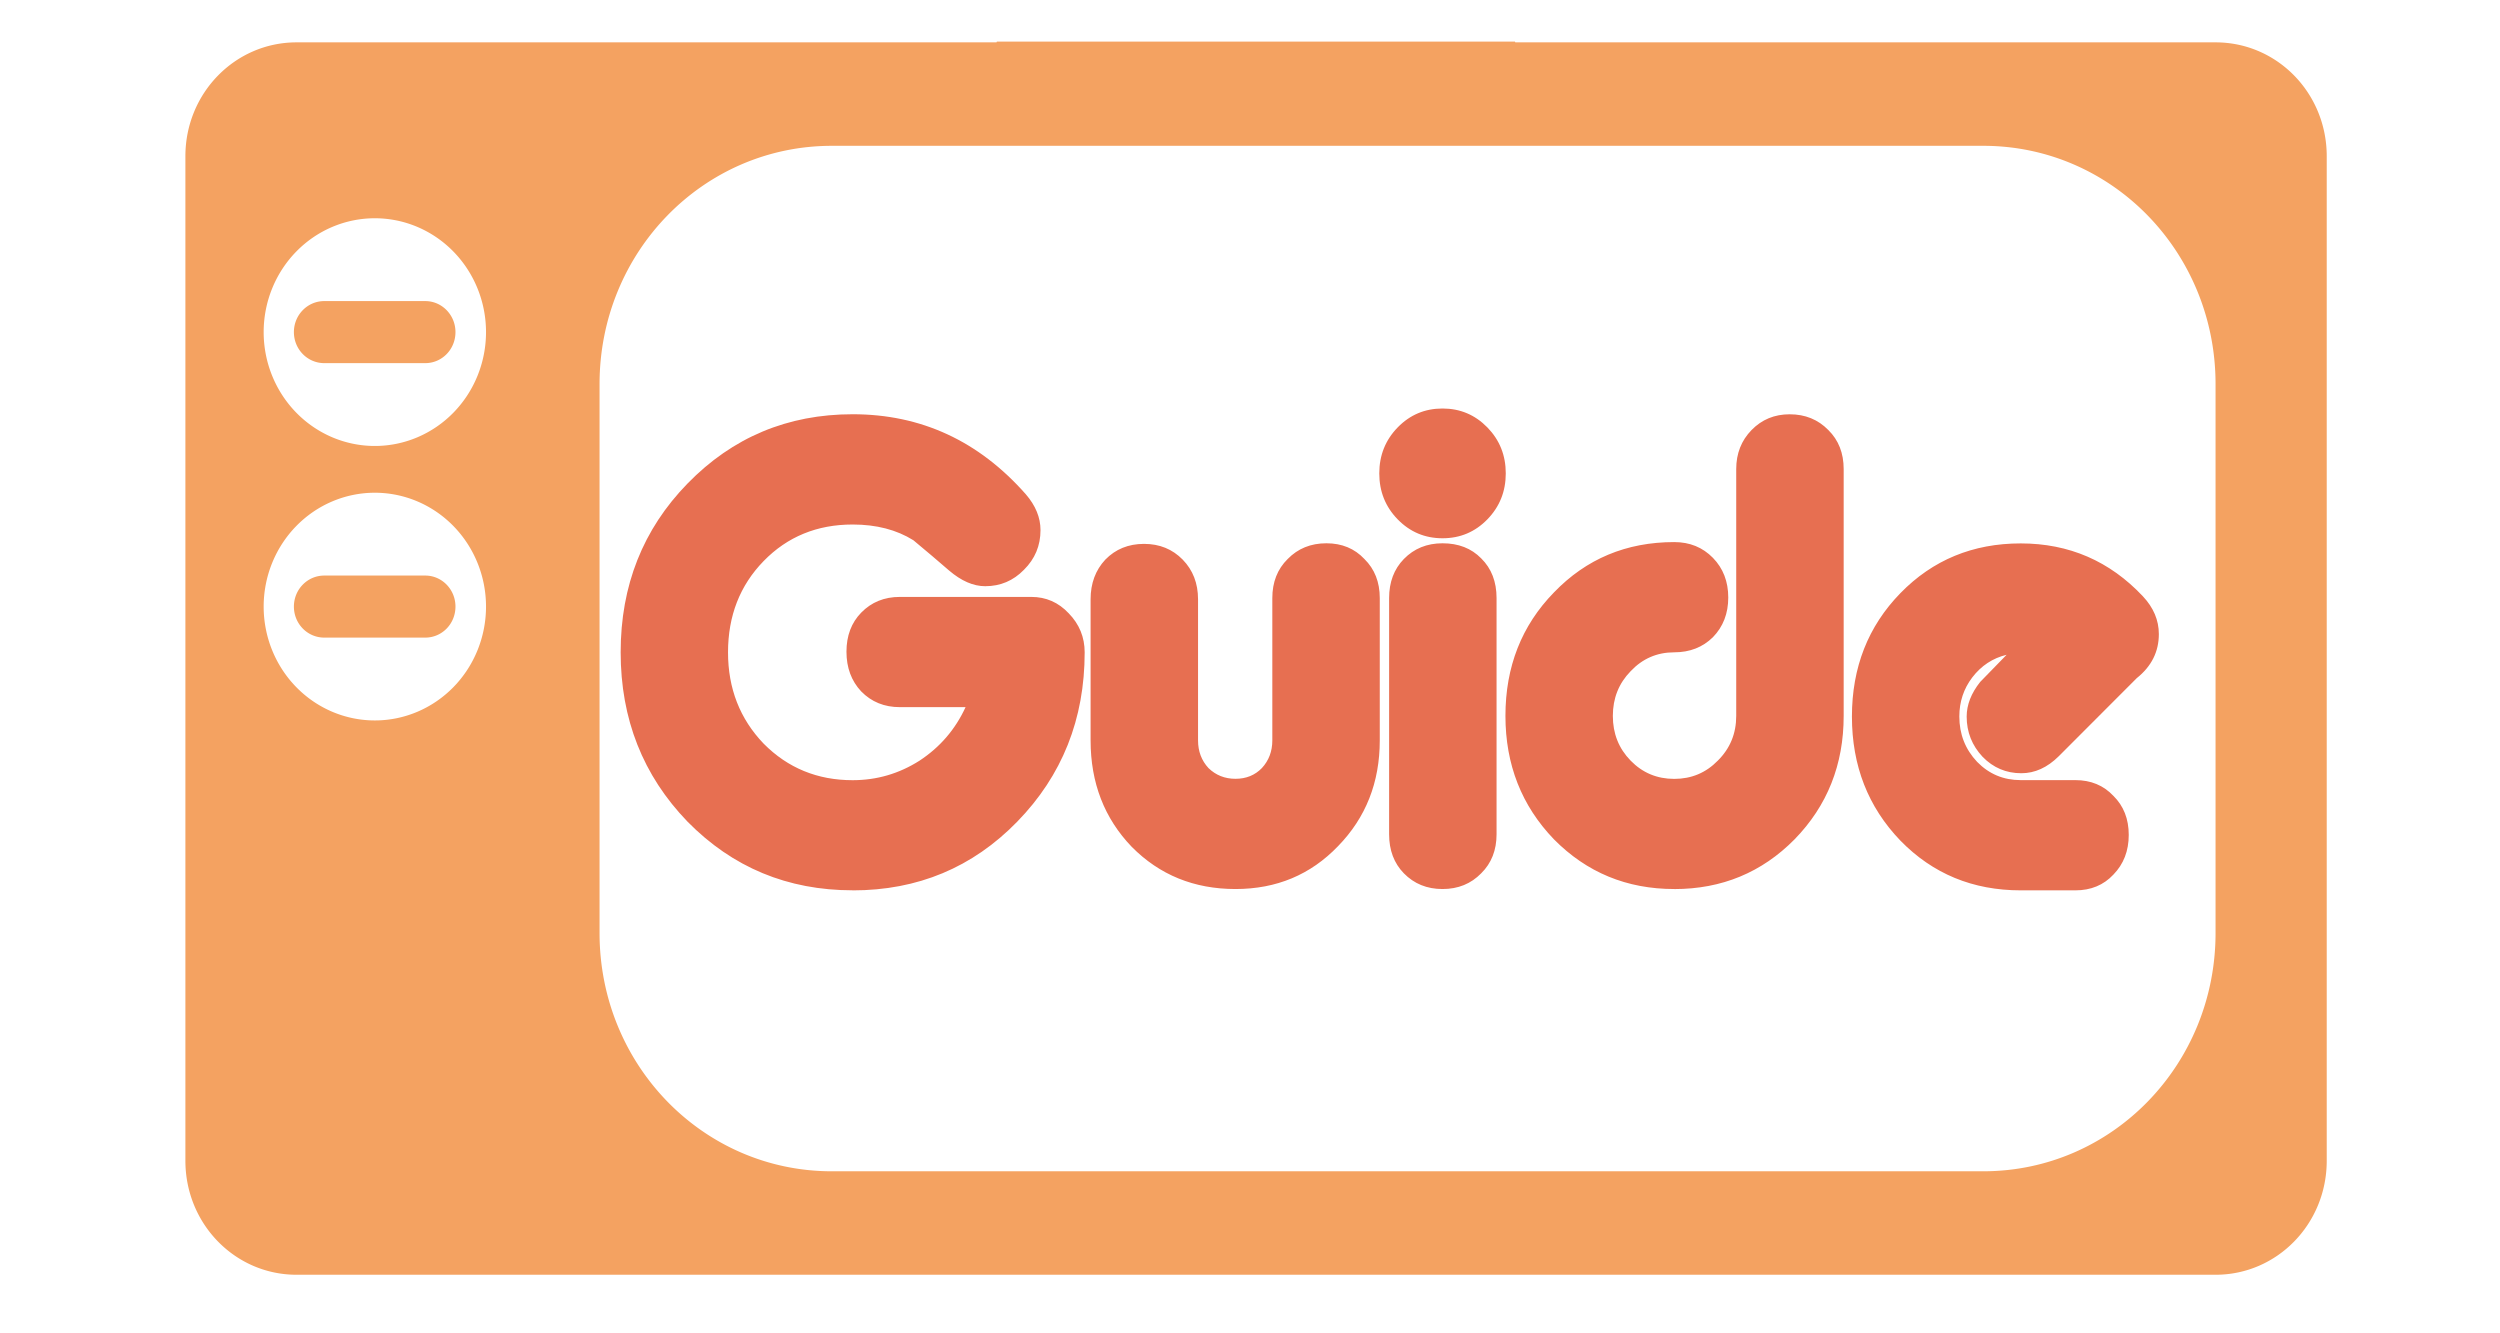 <?xml version="1.0" encoding="UTF-8" standalone="no"?>
<!-- Created with Inkscape (http://www.inkscape.org/) -->

<svg
   xmlns:dc="http://purl.org/dc/elements/1.1/"
   xmlns:cc="http://creativecommons.org/ns#"
   xmlns:rdf="http://www.w3.org/1999/02/22-rdf-syntax-ns#"
   xmlns:svg="http://www.w3.org/2000/svg"
   xmlns="http://www.w3.org/2000/svg"
   xmlns:sodipodi="http://sodipodi.sourceforge.net/DTD/sodipodi-0.dtd"
   xmlns:inkscape="http://www.inkscape.org/namespaces/inkscape"
   width="60"
   height="32"
   viewBox="0 0 15.875 8.467"
   version="1.1"
   id="svg8"
   inkscape:version="0.92.3 (2405546, 2018-03-11)"
   sodipodi:docname="tvIcon.svg">
  <defs
     id="defs2" />
  <sodipodi:namedview
     id="base"
     pagecolor="#ffffff"
     bordercolor="#666666"
     borderopacity="1.0"
     inkscape:pageopacity="0.0"
     inkscape:pageshadow="2"
     inkscape:zoom="2.8"
     inkscape:cx="-21.545295"
     inkscape:cy="40.382773"
     inkscape:document-units="mm"
     inkscape:current-layer="layer1"
     showgrid="false"
     inkscape:object-nodes="false"
     inkscape:snap-nodes="false"
     inkscape:window-width="1366"
     inkscape:window-height="705"
     inkscape:window-x="-8"
     inkscape:window-y="-8"
     inkscape:window-maximized="1"
     units="px" />
  <g
     inkscape:label="Layer 1"
     inkscape:groupmode="layer"
     id="layer1"
     transform="translate(0,-288.533)">
    <path
       style="opacity:1;;stroke:none;fill:#F4A261;stroke-width:0.462;stroke-linecap:butt;stroke-linejoin:miter;stroke-miterlimit:4;stroke-dasharray:none;stroke-dashoffset:0;stroke-opacity:1"
       d="m 6.33,288.797 a 1.744,1.788 0 0 0 -0.002,0.005 H 1.883 c -0.391,0 -0.706,0.323 -0.706,0.723 v 6.379 c 0,0.401 0.315,0.724 0.706,0.724 h 12.186 c 0.391,0 0.706,-0.323 0.706,-0.724 v -6.379 c 0,-0.401 -0.315,-0.723 -0.706,-0.723 H 9.622 a 1.744,1.788 0 0 0 -0.002,-0.005 z m -1.048,0.662 h 7.312 c 0.817,0 1.475,0.675 1.475,1.513 v 3.486 c 0,0.838 -0.658,1.513 -1.475,1.513 H 5.282 c -0.817,0 -1.475,-0.675 -1.475,-1.513 v -3.486 c 0,-0.838 0.658,-1.513 1.475,-1.513 z m -2.902,0.46 a 0.706,0.723 0 0 1 0.706,0.723 0.706,0.723 0 0 1 -0.706,0.723 0.706,0.723 0 0 1 -0.706,-0.723 0.706,0.723 0 0 1 0.706,-0.723 z m -0.321,0.526 c -0.107,0 -0.193,0.088 -0.193,0.197 0,0.109 0.086,0.197 0.193,0.197 h 0.641 c 0.107,0 0.192,-0.088 0.192,-0.197 0,-0.109 -0.086,-0.197 -0.192,-0.197 z m 0.321,1.217 a 0.706,0.723 0 0 1 0.706,0.723 0.706,0.723 0 0 1 -0.706,0.723 0.706,0.723 0 0 1 -0.706,-0.723 0.706,0.723 0 0 1 0.706,-0.723 z m -0.321,0.526 c -0.107,0 -0.193,0.088 -0.193,0.197 0,0.109 0.086,0.197 0.193,0.197 h 0.641 c 0.107,0 0.192,-0.088 0.192,-0.197 0,-0.109 -0.086,-0.197 -0.192,-0.197 z"
       id="tvIcon"
       inkscape:connector-curvature="0" />
    <g
       aria-label="Guide"
       style="font-style:normal;font-variant:normal;font-weight:normal;font-stretch:normal;font-size:21.385px;line-height:1.25;font-family:SimSun-ExtB;-inkscape-font-specification:SimSun-ExtB;letter-spacing:0px;word-spacing:0px;;stroke:none;stroke-width:0.286"
       id="text8177"
       transform="matrix(0.232,0,0,0.238,0.532,226.876)">
      <path
         id="textIcon"
         style="font-style:normal;font-variant:normal;fill:#E76F51;font-weight:normal;font-stretch:normal;font-size:16.802px;font-family:'Alba Matter';-inkscape-font-specification:'Alba Matter, Normal';font-variant-ligatures:normal;font-variant-caps:normal;font-variant-numeric:normal;font-feature-settings:normal;text-align:start;writing-mode:lr-tb;text-anchor:start;stroke-width:0.286"
         d="m 52.63,276.534 q -0.571,0.134 -0.941,0.605 -0.353,0.454 -0.353,1.042 0,0.706 0.487,1.21 0.487,0.487 1.193,0.487 h 1.495 q 0.638,0 1.042,0.42 0.42,0.403 0.42,1.042 0,0.638 -0.42,1.059 -0.403,0.42 -1.042,0.42 h -1.495 q -1.966,0 -3.293,-1.327 -1.327,-1.344 -1.327,-3.31 0,-1.966 1.327,-3.293 1.327,-1.327 3.293,-1.327 1.983,0 3.344,1.411 0.437,0.454 0.437,1.008 0,0.706 -0.605,1.176 l -2.134,2.083 q -0.47,0.454 -1.025,0.454 -0.622,0 -1.059,-0.437 -0.437,-0.454 -0.437,-1.075 0,-0.47 0.37,-0.924 z m -9.098,6.25 q -1.949,0 -3.293,-1.327 -1.327,-1.344 -1.327,-3.293 0,-1.966 1.327,-3.293 1.327,-1.344 3.293,-1.344 0.638,0 1.059,0.42 0.42,0.42 0.42,1.059 0,0.638 -0.42,1.059 -0.42,0.403 -1.059,0.403 -0.706,0 -1.193,0.504 -0.487,0.487 -0.487,1.193 0,0.706 0.487,1.193 0.487,0.487 1.193,0.487 0.706,0 1.193,-0.487 0.504,-0.487 0.504,-1.193 v -6.586 q 0,-0.622 0.42,-1.042 0.42,-0.42 1.042,-0.42 0.638,0 1.059,0.42 0.42,0.403 0.42,1.042 v 6.586 q 0,1.949 -1.344,3.293 -1.344,1.327 -3.293,1.327 z m -6.342,-9.359 q -0.722,0 -1.227,-0.504 -0.504,-0.504 -0.504,-1.227 0,-0.722 0.504,-1.227 0.504,-0.504 1.227,-0.504 0.722,0 1.227,0.504 0.504,0.504 0.504,1.227 0,0.722 -0.504,1.227 -0.504,0.504 -1.227,0.504 z m 1.059,8.939 q -0.42,0.42 -1.059,0.42 -0.638,0 -1.059,-0.42 -0.403,-0.403 -0.403,-1.042 v -6.301 q 0,-0.638 0.403,-1.042 0.42,-0.42 1.059,-0.42 0.655,0 1.059,0.403 0.42,0.403 0.42,1.059 v 6.301 q 0,0.638 -0.42,1.042 z m -6.726,0.42 q -1.697,0 -2.84,-1.126 -1.126,-1.143 -1.126,-2.84 v -3.764 q 0,-0.638 0.403,-1.059 0.42,-0.42 1.059,-0.42 0.638,0 1.059,0.42 0.42,0.42 0.42,1.059 v 3.764 q 0,0.437 0.286,0.739 0.302,0.286 0.739,0.286 0.437,0 0.722,-0.286 0.286,-0.302 0.286,-0.739 v -3.797 q 0,-0.638 0.42,-1.042 0.42,-0.42 1.059,-0.42 0.638,0 1.042,0.42 0.42,0.403 0.42,1.042 v 3.797 q 0,1.68 -1.143,2.823 -1.126,1.143 -2.806,1.143 z m -10.478,0.034 q -2.672,0 -4.52,-1.831 -1.831,-1.848 -1.831,-4.52 0,-2.672 1.831,-4.503 1.848,-1.848 4.52,-1.848 2.806,0 4.738,2.134 0.403,0.454 0.403,0.958 0,0.622 -0.454,1.059 -0.437,0.437 -1.059,0.437 -0.487,0 -0.991,-0.42 -0.437,-0.37 -0.975,-0.806 -0.689,-0.42 -1.663,-0.42 -1.462,0 -2.436,0.975 -0.975,0.975 -0.975,2.436 0,1.445 0.975,2.436 0.991,0.975 2.436,0.975 0.991,0 1.831,-0.521 0.84,-0.538 1.26,-1.428 h -1.798 q -0.638,0 -1.059,-0.42 -0.403,-0.42 -0.403,-1.059 0,-0.638 0.403,-1.042 0.42,-0.42 1.059,-0.42 h 3.596 q 0.605,0 1.025,0.437 0.437,0.437 0.437,1.042 0,2.672 -1.848,4.52 -1.831,1.831 -4.503,1.831 z"
         inkscape:connector-curvature="0" />
    </g>
  </g>
</svg>
